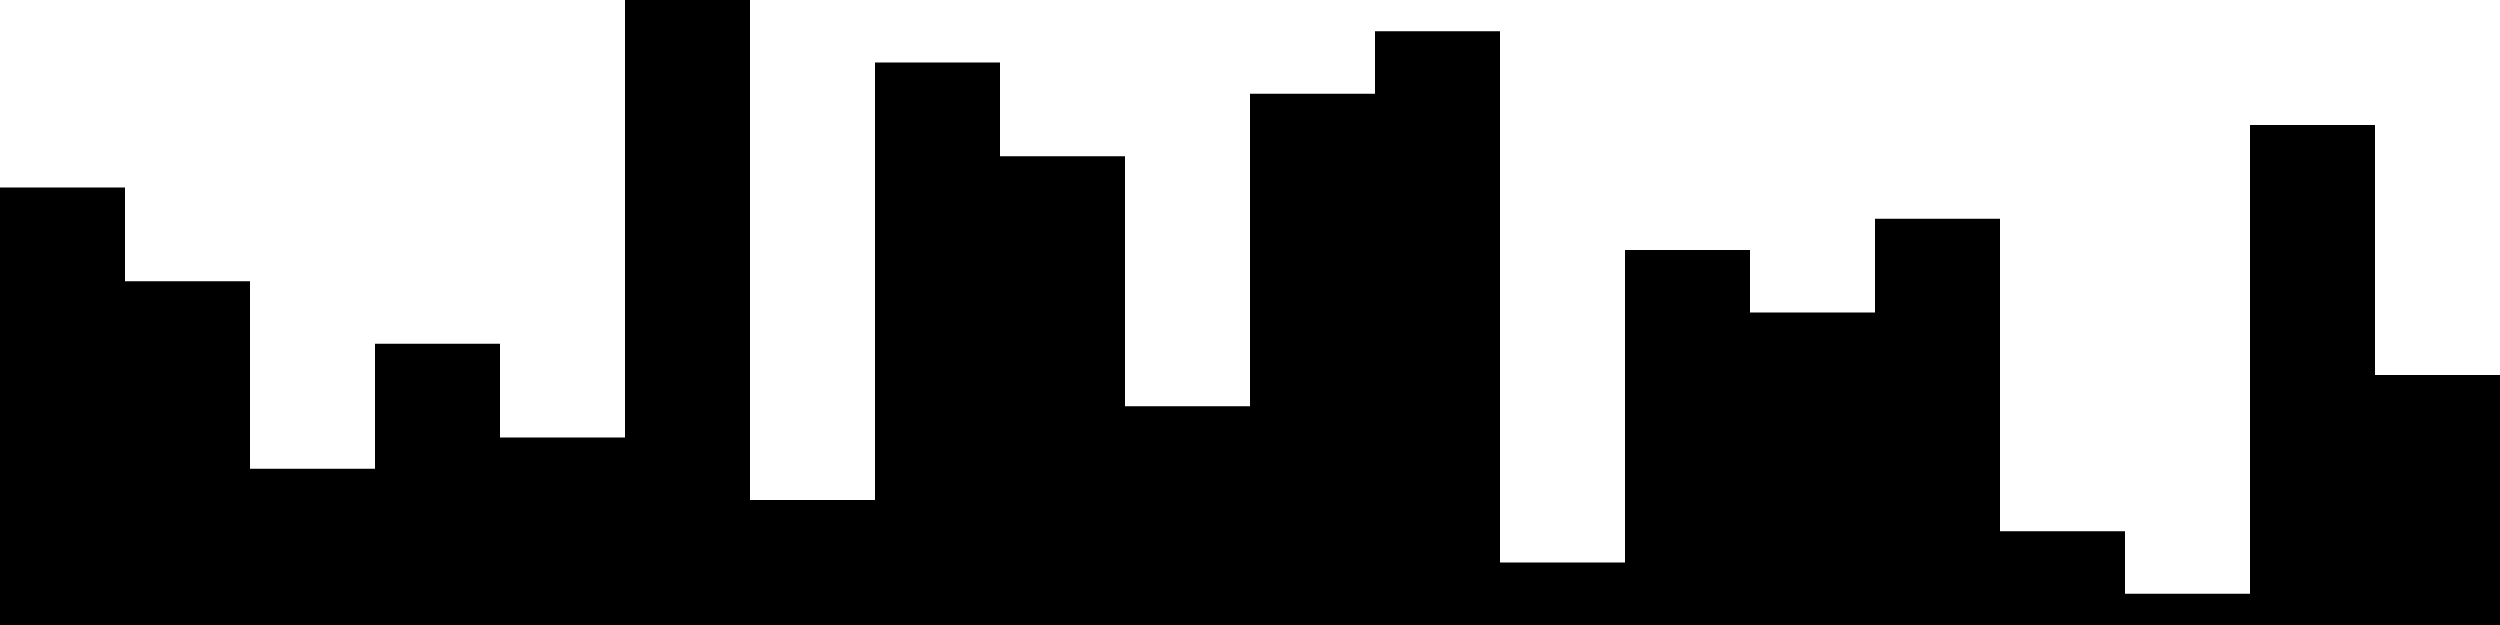 
<svg xmlns="http://www.w3.org/2000/svg" width="800" height="200">
<style>
rect {
    fill: black;
}
@media (prefers-color-scheme: dark) {
    rect {
        fill: white;
    }
}
</style>
<rect width="40" height="140" x="0" y="60" />
<rect width="40" height="110" x="40" y="90" />
<rect width="40" height="50" x="80" y="150" />
<rect width="40" height="90" x="120" y="110" />
<rect width="40" height="60" x="160" y="140" />
<rect width="40" height="200" x="200" y="0" />
<rect width="40" height="40" x="240" y="160" />
<rect width="40" height="180" x="280" y="20" />
<rect width="40" height="150" x="320" y="50" />
<rect width="40" height="70" x="360" y="130" />
<rect width="40" height="170" x="400" y="30" />
<rect width="40" height="190" x="440" y="10" />
<rect width="40" height="20" x="480" y="180" />
<rect width="40" height="120" x="520" y="80" />
<rect width="40" height="100" x="560" y="100" />
<rect width="40" height="130" x="600" y="70" />
<rect width="40" height="30" x="640" y="170" />
<rect width="40" height="10" x="680" y="190" />
<rect width="40" height="160" x="720" y="40" />
<rect width="40" height="80" x="760" y="120" />
</svg>
